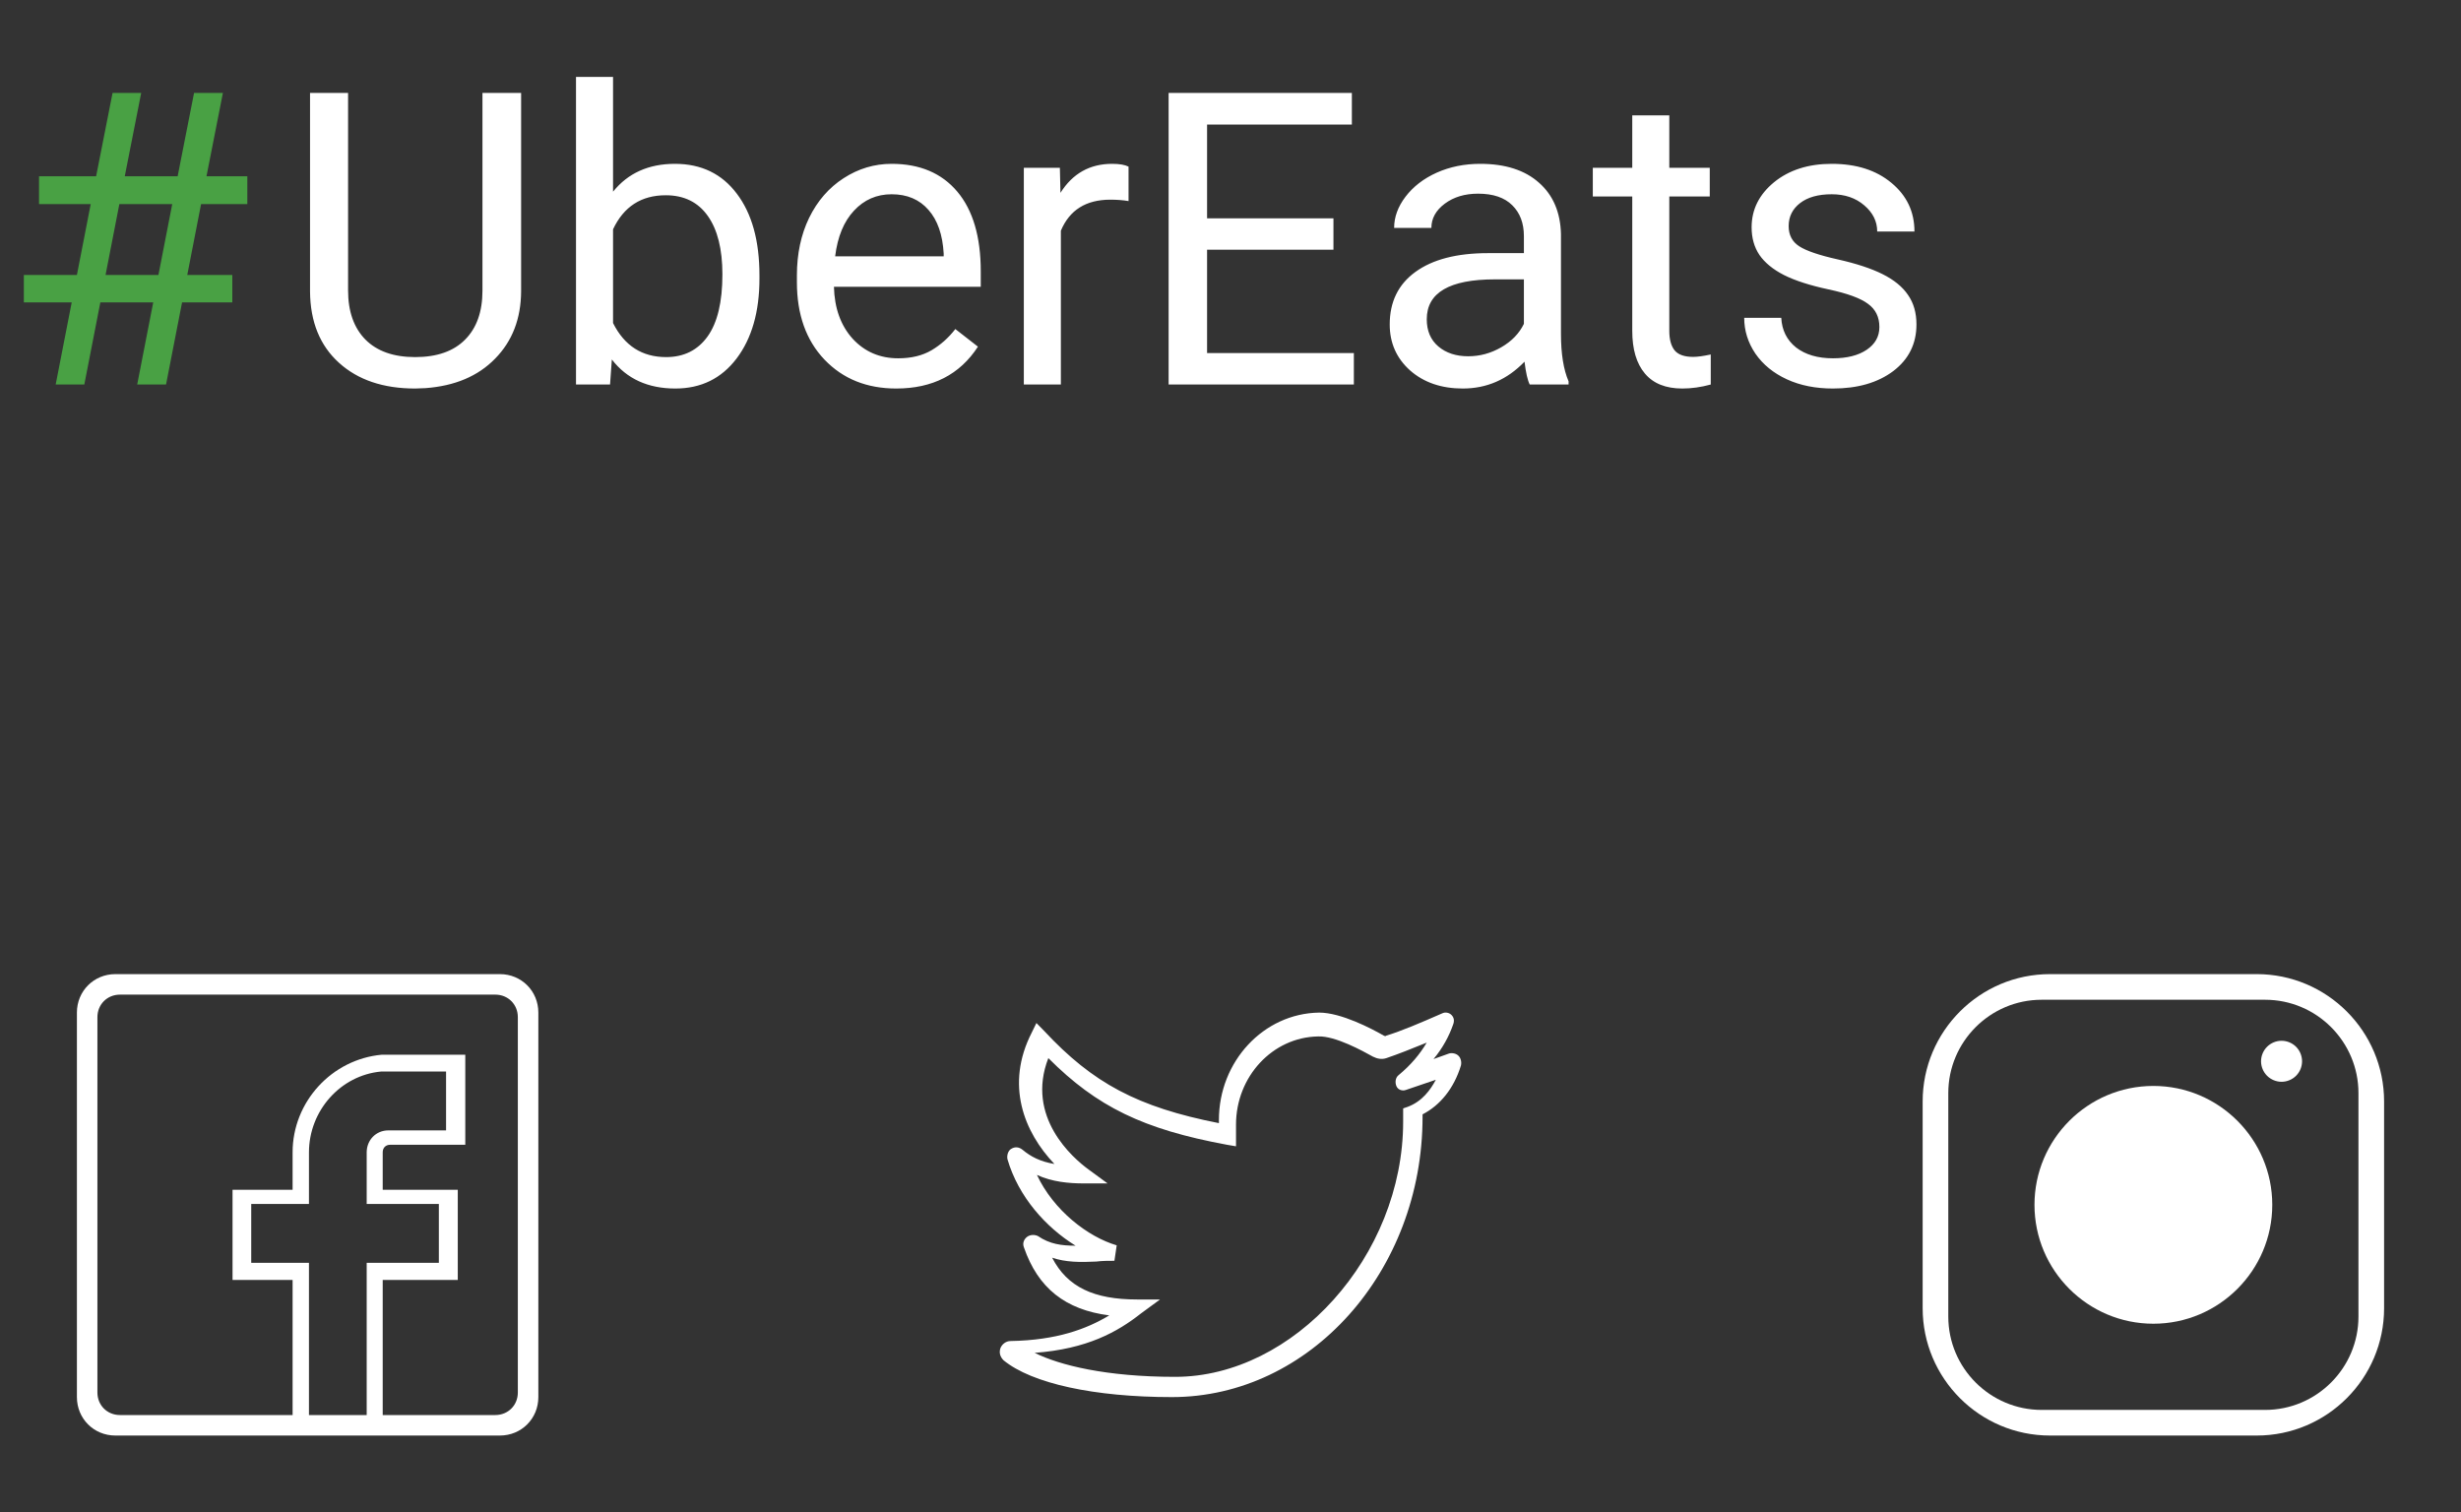 <svg width="96" height="59" viewBox="0 0 96 59" fill="none" xmlns="http://www.w3.org/2000/svg">
<rect x="0" y="0" width="96" height="59" fill="#333333" stroke="none"/>
<path fill-rule="evenodd" clip-rule="evenodd" d="M19.5 38H4.5C3.66 38 3 38.66 3 39.5V54.5C3 55.34 3.66 56 4.5 56H11.4H15H19.5C20.34 56 21 55.34 21 54.5V39.5C21 38.66 20.34 38 19.5 38ZM12.052 49.261H9.8V46.965H12.052V44.956C12.052 43.321 13.29 41.944 14.867 41.8H17.4V44.096H15.148C14.67 44.096 14.304 44.469 14.304 44.956V46.965H17.119V49.261H14.304V55.2H12.052V49.261ZM14.929 55.2H19.321C19.819 55.2 20.2 54.819 20.2 54.321V39.679C20.2 39.181 19.819 38.8 19.322 38.8H4.679C4.181 38.8 3.8 39.181 3.8 39.679V54.321C3.8 54.819 4.181 55.2 4.679 55.2L11.414 55.2V49.929H9.071V46.414H11.414V44.95C11.414 42.988 12.937 41.319 14.899 41.143H18.15V44.657H15.221C15.046 44.657 14.929 44.774 14.929 44.95V46.414H17.857V49.929H14.929V55.2Z" fill="white"/>
<mask id="mask0_1_1381" style="mask-type:alpha" maskUnits="userSpaceOnUse" x="3" y="38" width="18" height="18">
<path fill-rule="evenodd" clip-rule="evenodd" d="M19.5 38H4.5C3.66 38 3 38.66 3 39.5V54.5C3 55.34 3.66 56 4.5 56H11.4H15H19.5C20.34 56 21 55.34 21 54.5V39.5C21 38.66 20.34 38 19.5 38ZM12.052 49.261H9.8V46.965H12.052V44.956C12.052 43.321 13.29 41.944 14.867 41.8H17.4V44.096H15.148C14.67 44.096 14.304 44.469 14.304 44.956V46.965H17.119V49.261H14.304V55.2H12.052V49.261ZM14.929 55.2H19.321C19.819 55.2 20.2 54.819 20.2 54.321V39.679C20.2 39.181 19.819 38.8 19.322 38.8H4.679C4.181 38.8 3.8 39.181 3.8 39.679V54.321C3.8 54.819 4.181 55.2 4.679 55.2L11.414 55.2V49.929H9.071V46.414H11.414V44.95C11.414 42.988 12.937 41.319 14.899 41.143H18.15V44.657H15.221C15.046 44.657 14.929 44.774 14.929 44.95V46.414H17.857V49.929H14.929V55.2Z" fill="white"/>
</mask>
<g mask="url(#mask0_1_1381)">
</g>
<path fill-rule="evenodd" clip-rule="evenodd" d="M88.032 38H79.967C77.228 38 75 40.228 75 42.967V51.033C75 53.772 77.228 56 79.967 56H88.032C90.772 56 93 53.772 93 51.033V42.967C93 40.228 90.772 38 88.032 38ZM92 51.358C92 53.366 90.366 55 88.358 55H79.642C77.634 55 76 53.366 76 51.358V42.642C76 40.634 77.634 39 79.642 39H88.358C90.366 39 92 40.634 92 42.642V51.358H92ZM79.362 47C79.362 44.443 81.442 42.362 84 42.362C86.558 42.362 88.638 44.443 88.638 47C88.638 49.558 86.558 51.638 84 51.638C81.442 51.638 79.362 49.558 79.362 47ZM88.435 40.834C88.583 40.685 88.79 40.6 89 40.6C89.211 40.6 89.418 40.685 89.566 40.834C89.715 40.983 89.8 41.189 89.8 41.4C89.8 41.61 89.715 41.817 89.566 41.966C89.417 42.114 89.211 42.2 89 42.2C88.79 42.2 88.583 42.114 88.435 41.966C88.286 41.817 88.2 41.61 88.2 41.4C88.2 41.189 88.286 40.983 88.435 40.834Z" fill="white"/>
<mask id="mask1_1_1381" style="mask-type:alpha" maskUnits="userSpaceOnUse" x="79" y="40" width="11" height="12">
<path fill-rule="evenodd" clip-rule="evenodd" d="M88.435 40.834C88.583 40.685 88.79 40.6 89 40.6C89.211 40.6 89.418 40.685 89.566 40.834C89.715 40.983 89.8 41.189 89.8 41.4C89.8 41.61 89.715 41.817 89.566 41.966C89.417 42.114 89.211 42.2 89 42.2C88.79 42.2 88.583 42.114 88.435 41.966C88.286 41.817 88.2 41.61 88.2 41.4C88.2 41.189 88.286 40.983 88.435 40.834ZM84 42.362C81.442 42.362 79.362 44.443 79.362 47C79.362 49.558 81.442 51.638 84 51.638C86.558 51.638 88.638 49.558 88.638 47C88.638 44.443 86.558 42.362 84 42.362ZM84 50.84C81.883 50.84 80.16 49.117 80.16 47C80.16 44.883 81.883 43.16 84 43.16C86.118 43.16 87.84 44.883 87.84 47C87.84 49.117 86.117 50.84 84 50.84Z" fill="white"/>
</mask>
<g mask="url(#mask1_1_1381)">
</g>
<path fill-rule="evenodd" clip-rule="evenodd" d="M56.53 41.095C56.653 41.064 56.805 41.095 56.897 41.189C56.989 41.282 57.019 41.439 56.989 41.564C56.714 42.47 56.164 43.126 55.492 43.47V43.563C55.492 49.594 51.092 54.5 45.715 54.5C42.69 54.5 40.246 53.969 39.146 53.063C39.024 52.938 38.963 52.781 39.024 52.594C39.085 52.438 39.238 52.313 39.421 52.313C41.224 52.281 42.385 51.844 43.271 51.313C41.56 51.094 40.49 50.25 39.941 48.657C39.879 48.501 39.941 48.344 40.063 48.251C40.185 48.157 40.368 48.157 40.49 48.219C40.949 48.532 41.407 48.594 41.957 48.594C40.796 47.876 39.727 46.688 39.299 45.219C39.268 45.063 39.33 44.876 39.452 44.813C39.604 44.72 39.757 44.751 39.879 44.845C40.215 45.126 40.582 45.313 41.132 45.407C39.941 44.157 39.207 42.313 40.246 40.282L40.429 39.907L40.735 40.22C42.629 42.251 44.37 43.188 47.548 43.813V43.688C47.548 41.407 49.289 39.532 51.459 39.501C52.314 39.501 53.506 40.126 53.994 40.407C54.006 40.407 54.018 40.412 54.028 40.416C54.044 40.422 54.056 40.427 54.056 40.407C54.667 40.22 55.4 39.907 56.255 39.532C56.377 39.47 56.53 39.501 56.622 39.595C56.714 39.689 56.744 39.814 56.683 39.97C56.53 40.407 56.286 40.876 55.919 41.314L56.53 41.095ZM54.735 43.238L54.913 43.177C55.477 42.966 55.803 42.513 56.01 42.121L54.854 42.514C54.706 42.574 54.528 42.514 54.469 42.363C54.409 42.212 54.439 42.031 54.558 41.94C55.032 41.548 55.388 41.125 55.654 40.672C55.062 40.914 54.528 41.125 54.083 41.276C53.906 41.336 53.728 41.306 53.55 41.216L53.531 41.205C53.183 41.012 52.085 40.401 51.416 40.431C49.637 40.461 48.215 42 48.215 43.871V44.717L47.859 44.656C44.599 44.053 42.791 43.177 40.894 41.276C40.004 43.57 41.842 45.169 42.465 45.622L43.205 46.165H42.287C41.694 46.165 41.042 46.105 40.449 45.833C41.101 47.221 42.435 48.248 43.561 48.58L43.472 49.183C43.235 49.183 42.998 49.183 42.761 49.213C42.138 49.243 41.575 49.243 41.042 49.062C41.635 50.209 42.672 50.692 44.361 50.692H45.251L44.51 51.235C43.591 51.96 42.405 52.623 40.36 52.774C41.338 53.257 43.146 53.71 45.843 53.71C50.465 53.71 54.735 48.999 54.735 43.751V43.238Z" fill="white"/>
<mask id="mask2_1_1381" style="mask-type:alpha" maskUnits="userSpaceOnUse" x="39" y="39" width="18" height="16">
<path fill-rule="evenodd" clip-rule="evenodd" d="M56.53 41.095C56.653 41.064 56.805 41.095 56.897 41.189C56.989 41.282 57.019 41.439 56.989 41.564C56.714 42.47 56.164 43.126 55.492 43.47V43.563C55.492 49.594 51.092 54.5 45.715 54.5C42.69 54.5 40.246 53.969 39.146 53.063C39.024 52.938 38.963 52.781 39.024 52.594C39.085 52.438 39.238 52.313 39.421 52.313C41.224 52.281 42.385 51.844 43.271 51.313C41.56 51.094 40.49 50.25 39.941 48.657C39.879 48.501 39.941 48.344 40.063 48.251C40.185 48.157 40.368 48.157 40.49 48.219C40.949 48.532 41.407 48.594 41.957 48.594C40.796 47.876 39.727 46.688 39.299 45.219C39.268 45.063 39.33 44.876 39.452 44.813C39.604 44.72 39.757 44.751 39.879 44.845C40.215 45.126 40.582 45.313 41.132 45.407C39.941 44.157 39.207 42.313 40.246 40.282L40.429 39.907L40.735 40.22C42.629 42.251 44.37 43.188 47.548 43.813V43.688C47.548 41.407 49.289 39.532 51.459 39.501C52.314 39.501 53.506 40.126 53.994 40.407C54.006 40.407 54.018 40.412 54.028 40.416C54.044 40.422 54.056 40.427 54.056 40.407C54.667 40.22 55.4 39.907 56.255 39.532C56.377 39.47 56.53 39.501 56.622 39.595C56.714 39.689 56.744 39.814 56.683 39.97C56.53 40.407 56.286 40.876 55.919 41.314L56.53 41.095ZM54.735 43.238L54.913 43.177C55.477 42.966 55.803 42.513 56.01 42.121L54.854 42.514C54.706 42.574 54.528 42.514 54.469 42.363C54.409 42.212 54.439 42.031 54.558 41.94C55.032 41.548 55.388 41.125 55.654 40.672C55.062 40.914 54.528 41.125 54.083 41.276C53.906 41.336 53.728 41.306 53.55 41.216L53.531 41.205C53.183 41.012 52.085 40.401 51.416 40.431C49.637 40.461 48.215 42 48.215 43.871V44.717L47.859 44.656C44.599 44.053 42.791 43.177 40.894 41.276C40.004 43.57 41.842 45.169 42.465 45.622L43.205 46.165H42.287C41.694 46.165 41.042 46.105 40.449 45.833C41.101 47.221 42.435 48.248 43.561 48.58L43.472 49.183C43.235 49.183 42.998 49.183 42.761 49.213C42.138 49.243 41.575 49.243 41.042 49.062C41.635 50.209 42.672 50.692 44.361 50.692H45.251L44.51 51.235C43.591 51.96 42.405 52.623 40.36 52.774C41.338 53.257 43.146 53.71 45.843 53.71C50.465 53.71 54.735 48.999 54.735 43.751V43.238Z" fill="white"/>
</mask>
<g mask="url(#mask2_1_1381)">
</g>
<path d="M20.328 3.625V11.359C20.323 12.432 19.984 13.31 19.312 13.992C18.646 14.675 17.74 15.057 16.594 15.141L16.195 15.156C14.95 15.156 13.958 14.82 13.219 14.148C12.479 13.477 12.104 12.552 12.094 11.375V3.625H13.578V11.328C13.578 12.151 13.805 12.792 14.258 13.25C14.711 13.703 15.357 13.93 16.195 13.93C17.044 13.93 17.693 13.703 18.141 13.25C18.594 12.797 18.82 12.159 18.82 11.336V3.625H20.328ZM29.625 10.867C29.625 12.159 29.328 13.198 28.734 13.984C28.141 14.766 27.344 15.156 26.344 15.156C25.276 15.156 24.451 14.779 23.867 14.023L23.797 15H22.469V3H23.914V7.477C24.497 6.753 25.302 6.391 26.328 6.391C27.354 6.391 28.159 6.779 28.742 7.555C29.331 8.331 29.625 9.393 29.625 10.742V10.867ZM28.18 10.703C28.18 9.719 27.99 8.958 27.609 8.422C27.229 7.885 26.682 7.617 25.969 7.617C25.016 7.617 24.331 8.06 23.914 8.945V12.602C24.357 13.487 25.047 13.93 25.984 13.93C26.677 13.93 27.216 13.662 27.602 13.125C27.987 12.588 28.18 11.781 28.18 10.703ZM34.961 15.156C33.815 15.156 32.883 14.781 32.164 14.031C31.445 13.276 31.086 12.268 31.086 11.008V10.742C31.086 9.904 31.245 9.156 31.562 8.5C31.885 7.839 32.333 7.323 32.906 6.953C33.484 6.578 34.109 6.391 34.781 6.391C35.88 6.391 36.734 6.753 37.344 7.477C37.953 8.201 38.258 9.237 38.258 10.586V11.188H32.531C32.552 12.021 32.794 12.695 33.258 13.211C33.727 13.721 34.32 13.977 35.039 13.977C35.55 13.977 35.982 13.872 36.336 13.664C36.69 13.456 37 13.18 37.266 12.836L38.148 13.523C37.44 14.612 36.378 15.156 34.961 15.156ZM34.781 7.578C34.198 7.578 33.708 7.792 33.312 8.219C32.917 8.641 32.672 9.234 32.578 10H36.812V9.891C36.771 9.156 36.573 8.589 36.219 8.188C35.865 7.781 35.385 7.578 34.781 7.578ZM44.023 7.844C43.805 7.807 43.568 7.789 43.312 7.789C42.365 7.789 41.721 8.193 41.383 9V15H39.938V6.547H41.344L41.367 7.523C41.841 6.768 42.513 6.391 43.383 6.391C43.664 6.391 43.878 6.427 44.023 6.5V7.844ZM52.016 9.742H47.086V13.773H52.812V15H45.586V3.625H52.734V4.859H47.086V8.516H52.016V9.742ZM59.672 15C59.589 14.833 59.521 14.537 59.469 14.109C58.797 14.807 57.995 15.156 57.062 15.156C56.229 15.156 55.544 14.922 55.008 14.453C54.477 13.979 54.211 13.38 54.211 12.656C54.211 11.776 54.544 11.094 55.211 10.609C55.883 10.12 56.825 9.875 58.039 9.875H59.445V9.211C59.445 8.706 59.294 8.305 58.992 8.008C58.69 7.706 58.245 7.555 57.656 7.555C57.141 7.555 56.708 7.685 56.359 7.945C56.01 8.206 55.836 8.521 55.836 8.891H54.383C54.383 8.469 54.531 8.062 54.828 7.672C55.13 7.276 55.536 6.964 56.047 6.734C56.562 6.505 57.128 6.391 57.742 6.391C58.716 6.391 59.479 6.635 60.031 7.125C60.583 7.609 60.87 8.279 60.891 9.133V13.023C60.891 13.8 60.99 14.417 61.188 14.875V15H59.672ZM57.273 13.898C57.727 13.898 58.156 13.781 58.562 13.547C58.969 13.312 59.263 13.008 59.445 12.633V10.898H58.312C56.542 10.898 55.656 11.417 55.656 12.453C55.656 12.906 55.807 13.26 56.109 13.516C56.411 13.771 56.8 13.898 57.273 13.898ZM65.117 4.5V6.547H66.695V7.664H65.117V12.906C65.117 13.245 65.188 13.5 65.328 13.672C65.469 13.838 65.708 13.922 66.047 13.922C66.213 13.922 66.443 13.891 66.734 13.828V15C66.354 15.104 65.984 15.156 65.625 15.156C64.979 15.156 64.492 14.961 64.164 14.57C63.836 14.18 63.672 13.625 63.672 12.906V7.664H62.133V6.547H63.672V4.5H65.117ZM73.312 12.758C73.312 12.367 73.164 12.065 72.867 11.852C72.576 11.633 72.062 11.445 71.328 11.289C70.599 11.133 70.018 10.945 69.586 10.727C69.159 10.508 68.841 10.247 68.633 9.945C68.43 9.643 68.328 9.284 68.328 8.867C68.328 8.174 68.62 7.589 69.203 7.109C69.792 6.63 70.542 6.391 71.453 6.391C72.412 6.391 73.188 6.638 73.781 7.133C74.38 7.628 74.68 8.26 74.68 9.031H73.227C73.227 8.635 73.057 8.294 72.719 8.008C72.385 7.721 71.963 7.578 71.453 7.578C70.927 7.578 70.516 7.693 70.219 7.922C69.922 8.151 69.773 8.451 69.773 8.82C69.773 9.169 69.912 9.432 70.188 9.609C70.463 9.786 70.961 9.956 71.68 10.117C72.404 10.279 72.99 10.471 73.438 10.695C73.885 10.919 74.216 11.19 74.43 11.508C74.648 11.82 74.758 12.203 74.758 12.656C74.758 13.412 74.456 14.018 73.852 14.477C73.247 14.93 72.463 15.156 71.5 15.156C70.823 15.156 70.224 15.037 69.703 14.797C69.182 14.557 68.773 14.224 68.477 13.797C68.185 13.365 68.039 12.898 68.039 12.398H69.484C69.51 12.883 69.703 13.268 70.062 13.555C70.427 13.836 70.906 13.977 71.5 13.977C72.047 13.977 72.484 13.867 72.812 13.648C73.146 13.425 73.312 13.128 73.312 12.758Z" fill="white"/>
<path d="M5.977 11.797H3.914L3.289 15H2.172L2.797 11.797H0.93V10.727H3L3.539 7.961H1.523V6.875H3.75L4.391 3.625H5.508L4.867 6.875H6.93L7.57 3.625H8.695L8.055 6.875H9.648V7.961H7.844L7.305 10.727H9.062V11.797H7.102L6.477 15H5.352L5.977 11.797ZM4.117 10.727H6.18L6.719 7.961H4.656L4.117 10.727Z" fill="#49A144"/>
</svg>
